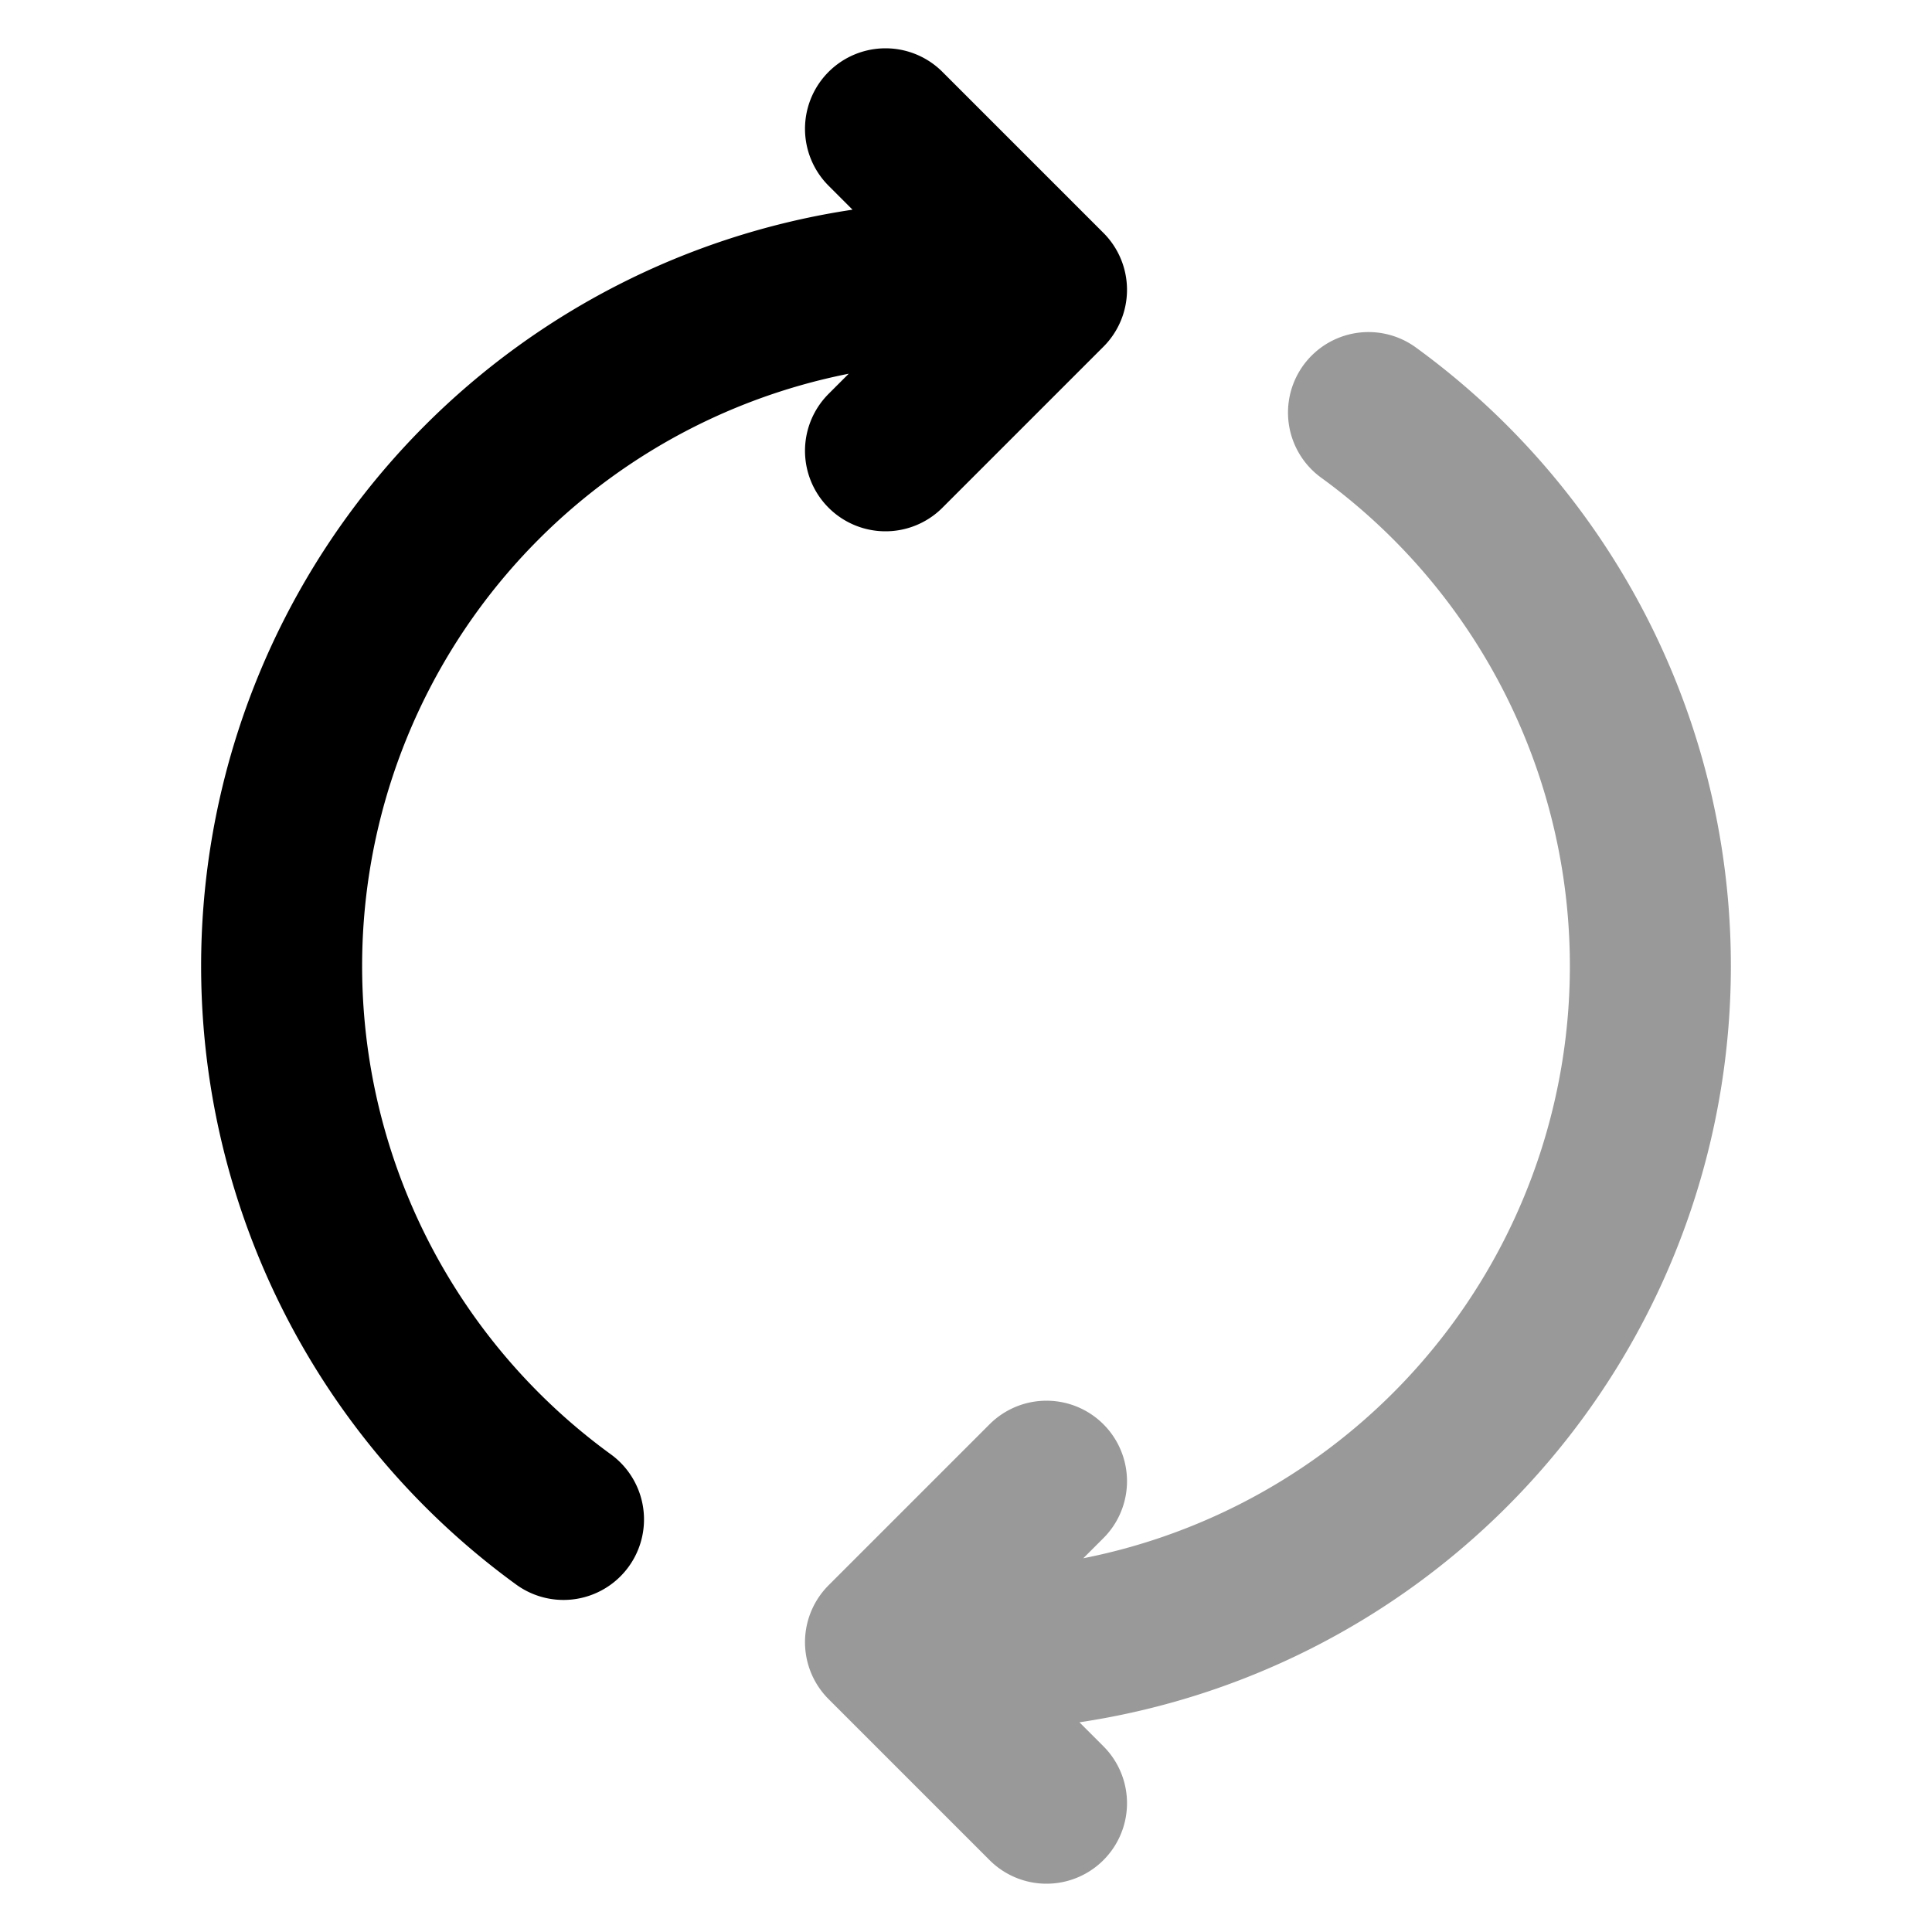 <svg fill="none" xmlns="http://www.w3.org/2000/svg" viewBox="0 0 24 24"><path opacity=".4" d="M12 20.5a8.5 8.5 0 0 0 5-15.375M13 22.4l-2-2 2-2" stroke="currentColor" stroke-width="2" stroke-linecap="round" stroke-linejoin="round"/><path d="M12 3.5a8.5 8.5 0 0 0-5 15.375M11 5.6l2-2-2-2" stroke="currentColor" stroke-width="2" stroke-linecap="round" stroke-linejoin="round"/></svg>